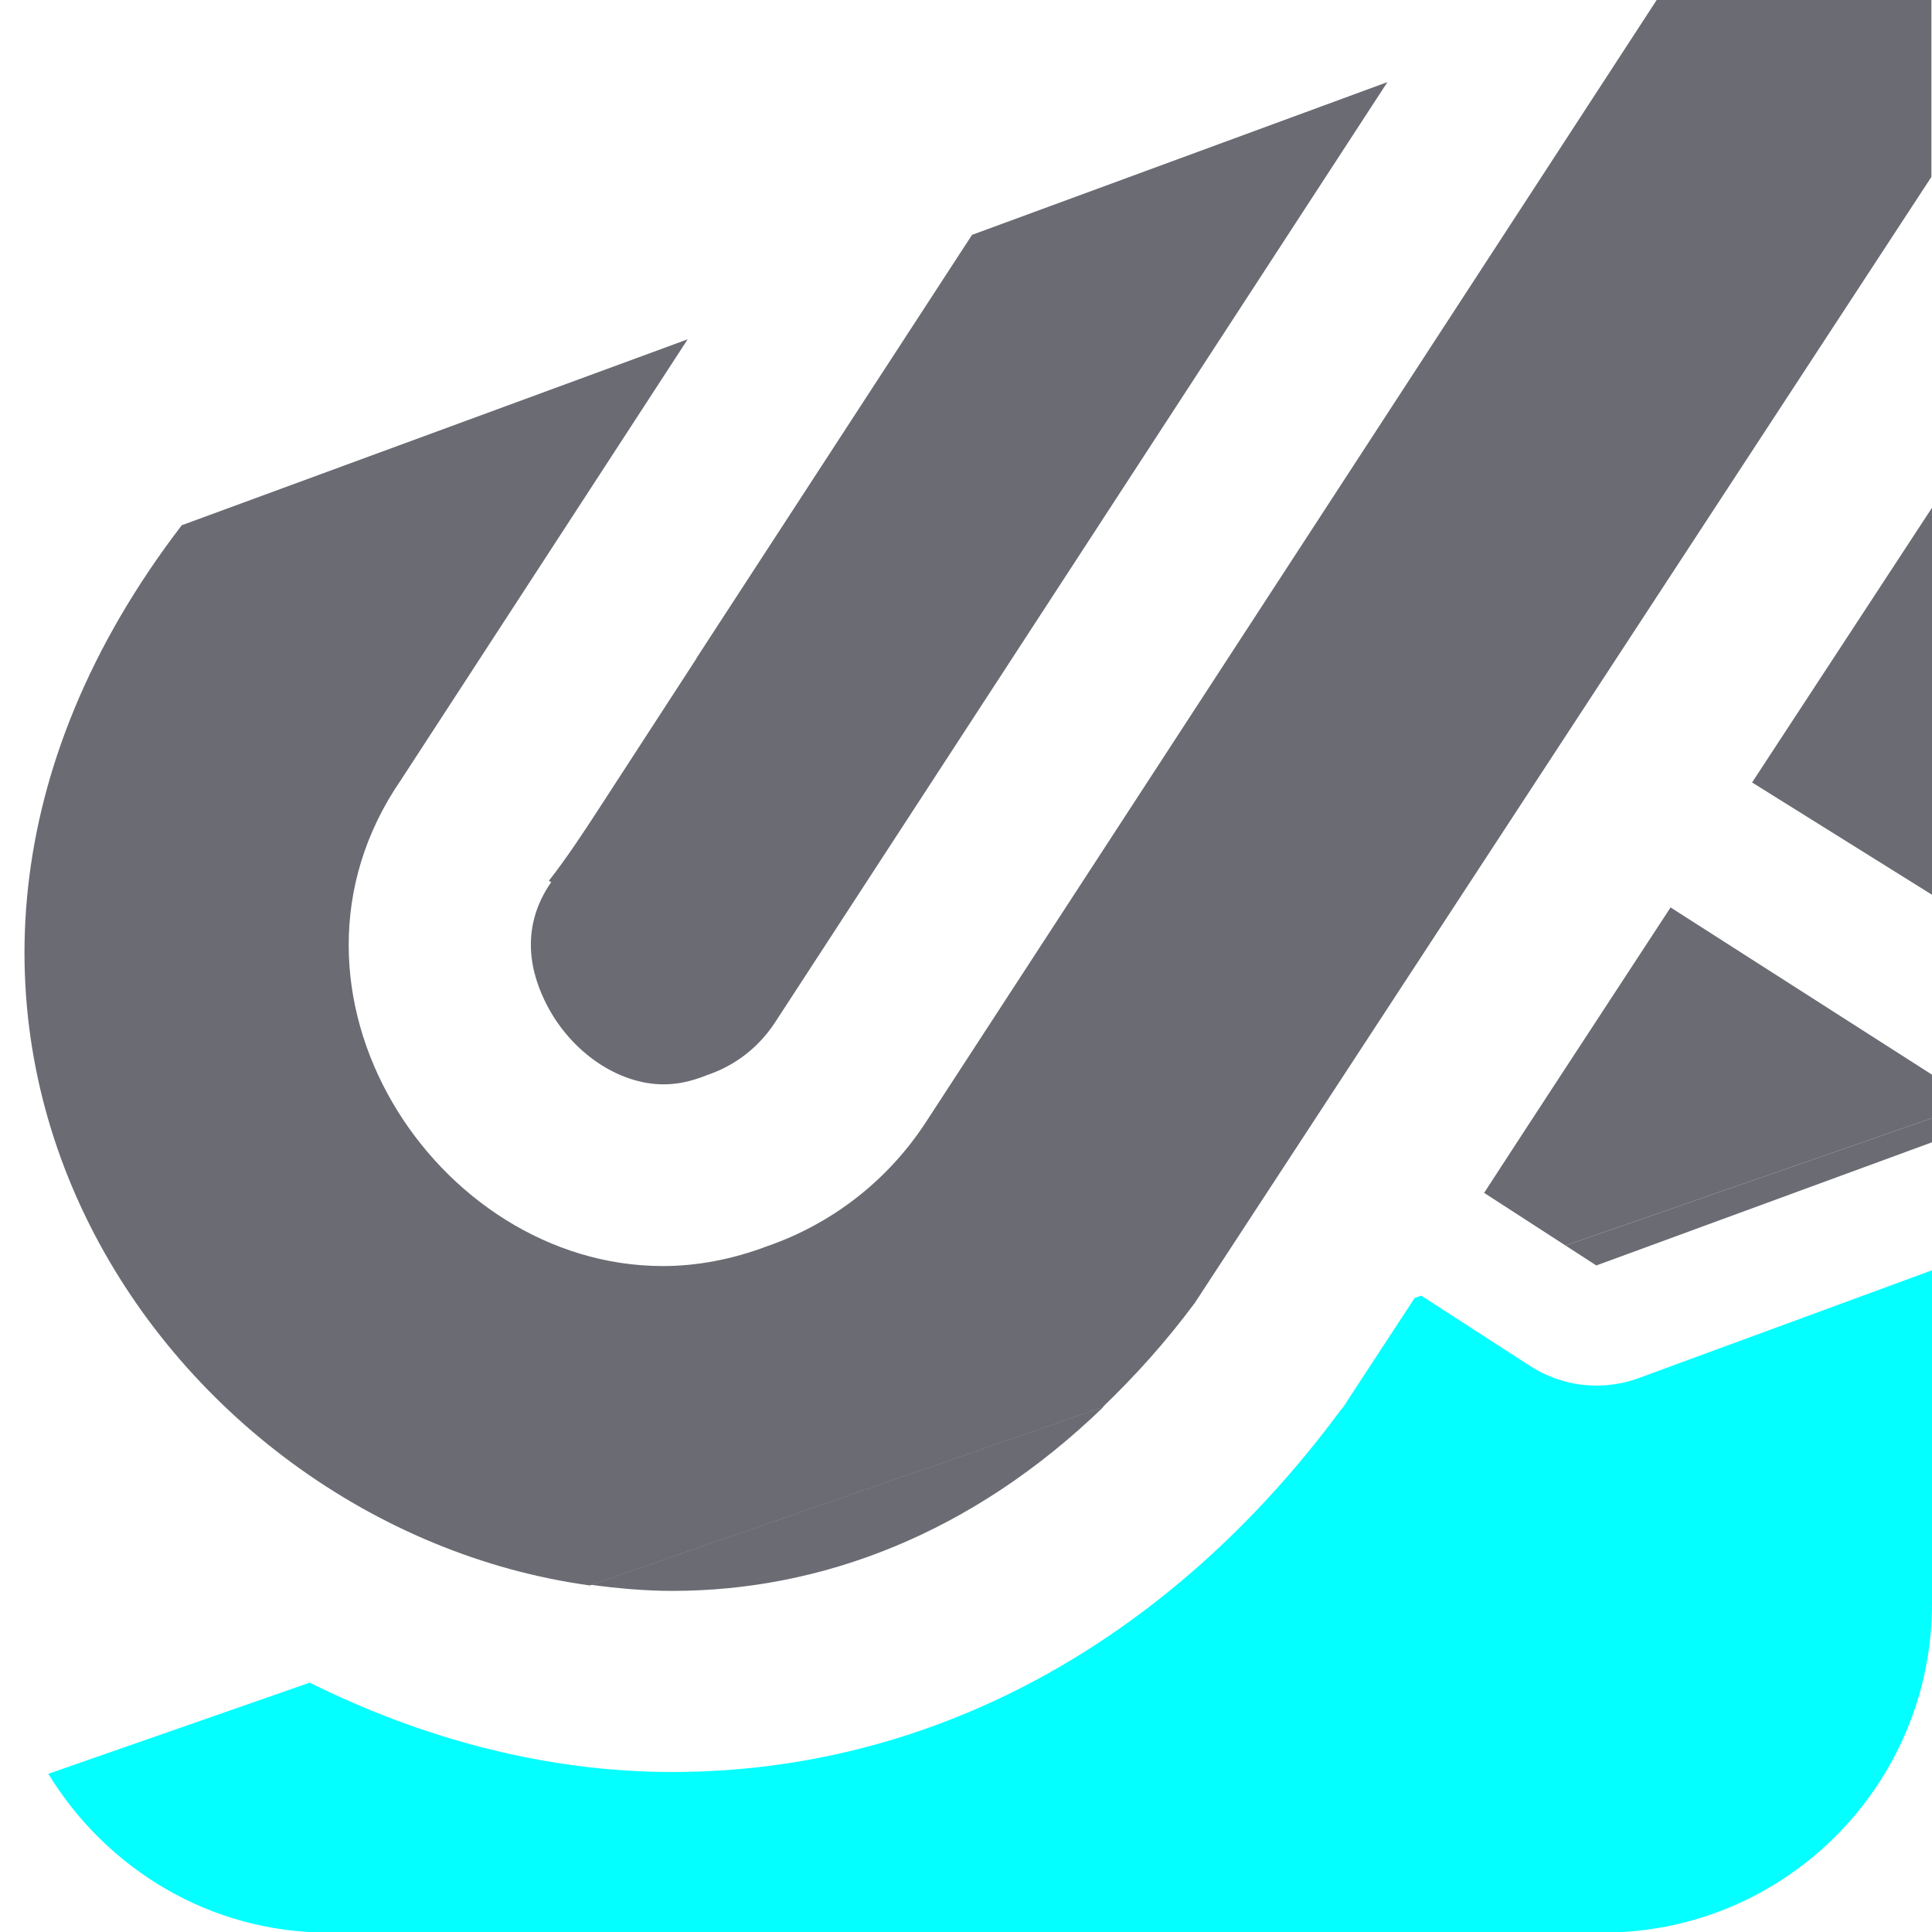 <?xml version="1.0" encoding="UTF-8"?>
<svg id="b" data-name="Layer 2" xmlns="http://www.w3.org/2000/svg" viewBox="0 0 32 32">
  <g id="c" data-name="Layer 1">
    <g>
      <path d="M0,23.53v3.02c0,1.04.31,2,.81,2.82l4.33-1.51c-2.01-1.01-3.8-2.5-5.14-4.34Z" fill="none" stroke-width="0"/>
      <path d="M23.43,21.5l.11-.04-.06-.04s-.04.05-.05.08Z" fill="none" stroke-width="0"/>
      <path d="M1.98,5.88l8.38-3.08c.34-.12.69-.18,1.03-.18.74,0,1.46.29,2.02.8l.22-.33c.24-.36.58-.64.99-.79l6.26-2.3H5.45C2.44,0,0,2.44,0,5.45v2.37c.21-.31.4-.63.64-.94.35-.45.81-.8,1.35-.99Z" fill="none" stroke-width="0"/>
      <path d="M32,26.55v-5.51l-4.87,1.79c-.22.08-.46.12-.69.12-.38,0-.76-.11-1.09-.32l-1.81-1.17-.11.04c-.68,1.04-1.1,1.68-1.12,1.71-.03.05-.06.1-.1.14-2.86,3.87-6.79,6-11.08,6-2.08,0-4.13-.55-6-1.48l-4.33,1.51c.96,1.57,2.67,2.63,4.64,2.63h21.11c3.01,0,5.45-2.44,5.45-5.45Z" fill="#03ffff" stroke-width="0"/>
      <path d="M24.57,19.75l1.36.88,6.07-2.11v-.72l-4.33-2.77c-1.15,1.76-2.22,3.39-3.09,4.73Z" fill="#6a6b73" stroke-width="0"/>
      <path d="M11.54,10.9l-1.63,2.51c-.26.4-.53.81-.82,1.18l.04.02c-.54.78-.33,1.54-.07,2.04.41.79,1.19,1.31,1.93,1.31.22,0,.44-.04.74-.16.32-.11.77-.35,1.11-.87L22.98,1.36l-6.88,2.53-4.57,7.02Z" fill="#6a6b73" stroke-width="0"/>
      <path d="M12.71,20.64c-.58.22-1.17.33-1.73.33-3.77,0-6.74-4.56-4.34-8.05,0,0,4.75-7.3,4.75-7.3l-8.38,3.08c-6.16,8.04-.37,16.58,6.76,17.56l8.49-2.95c.53-.51,1.04-1.07,1.53-1.73,0,0,7.34-11.22,12.2-18.65V0h-4.55l-12.1,18.58c-.65,1-1.59,1.7-2.63,2.06Z" fill="#6a6b73" stroke-width="0"/>
      <g>
        <polygon points="26.44 20.96 32 18.92 32 18.52 25.93 20.63 26.44 20.96" fill="#6a6b73" stroke-width="0"/>
        <path d="M29.02,12.96l2.98,1.86v-6.41c-.98,1.5-2,3.05-2.98,4.55Z" fill="#6a6b73" stroke-width="0"/>
        <path d="M11.14,26.35c2.44,0,4.95-.93,7.14-3.05l-8.49,2.95c.45.06.9.1,1.35.1Z" fill="#6a6b73" stroke-width="0"/>
      </g>
    </g>
  </g>
</svg>